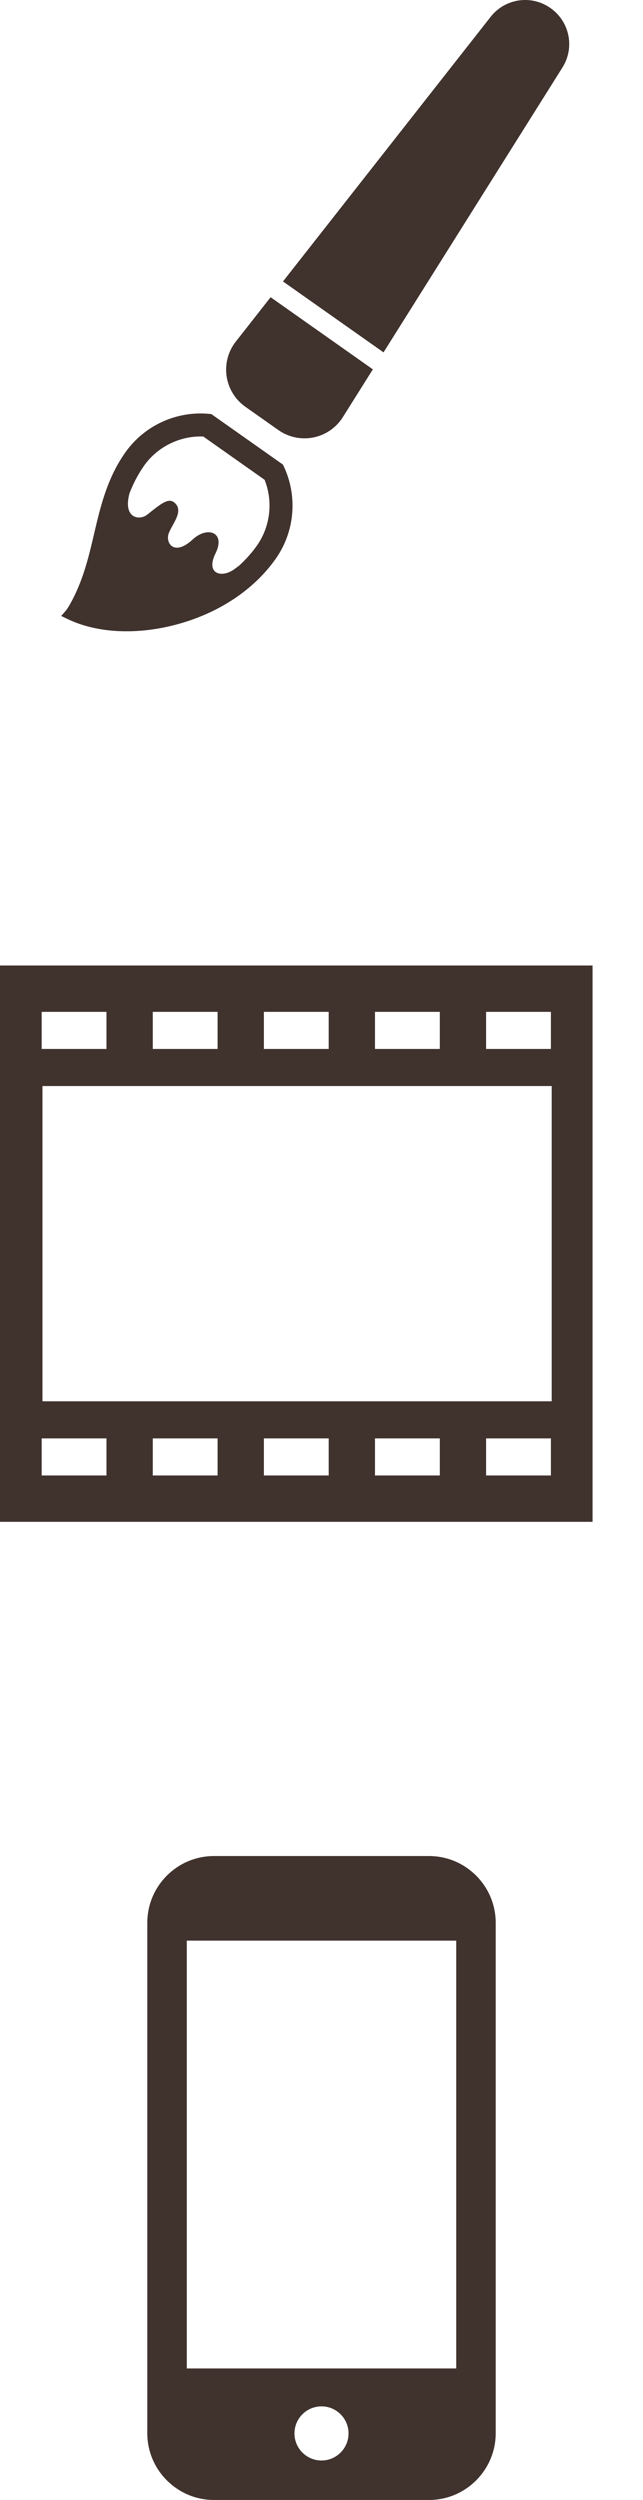 <svg width="51" height="198" viewBox="0 0 51 198" fill="none" xmlns="http://www.w3.org/2000/svg">
<g clip-path="url(#clip0_405_255)">
<path d="M22.442 36.797L16.762 32.795L16.652 32.784C14.026 32.516 11.452 33.687 9.934 35.842C8.494 37.885 7.971 40.114 7.465 42.269C7.121 43.74 6.764 45.261 6.117 46.723C5.582 47.932 5.223 48.364 5.222 48.366L4.852 48.784L5.355 49.026C7.694 50.153 10.854 50.31 14.023 49.455C17.352 48.559 20.14 46.71 21.872 44.252C23.39 42.098 23.626 39.28 22.49 36.897L22.442 36.797ZM20.383 43.203C19.976 43.781 19.49 44.325 18.938 44.825C18.851 44.883 18.762 44.948 18.667 45.021C17.627 45.839 16.27 45.487 17.095 43.827C17.92 42.166 16.466 41.634 15.285 42.725C13.803 44.094 13.107 43.001 13.382 42.245C13.655 41.489 14.64 40.459 13.816 39.793C13.32 39.391 12.68 39.978 11.659 40.773C11.075 41.229 9.728 41.081 10.274 39.059C10.569 38.308 10.935 37.584 11.423 36.891C12.482 35.386 14.279 34.502 16.121 34.572L20.985 37.999C21.672 39.71 21.443 41.698 20.383 43.203Z" fill="#40322D"/>
<path d="M18.703 27.054C18.094 27.83 17.83 28.821 17.972 29.797C18.116 30.773 18.653 31.647 19.459 32.215L22.079 34.061C22.886 34.629 23.891 34.841 24.858 34.648C25.825 34.453 26.67 33.87 27.195 33.036L29.574 29.254L21.464 23.54L18.703 27.054Z" fill="#40322D"/>
<path d="M43.674 0.648L43.654 0.634C42.142 -0.431 40.061 -0.125 38.919 1.329L22.445 22.291L30.42 27.909L44.614 5.341C45.599 3.775 45.185 1.713 43.674 0.648Z" fill="#40322D"/>
</g>
<path d="M0 120.531V76.469H47V120.531H0ZM38.555 116.859H43.695V113.922H38.555V116.859ZM29.742 116.859H34.883V113.922H29.742V116.859ZM20.93 116.859H26.07V113.922H20.93V116.859ZM12.117 116.859H17.258V113.922H12.117V116.859ZM3.305 116.859H8.445V113.922H3.305V116.859ZM8.445 80.141H3.305V83.078H8.445V80.141ZM17.258 80.141H12.117V83.078H17.258V80.141ZM26.07 80.141H20.93V83.078H26.07V80.141ZM34.883 80.141H29.742V83.078H34.883V80.141ZM43.695 80.141H38.555V83.078H43.695V80.141ZM43.758 86.016H3.368V110.984H43.758V86.016Z" fill="#40322D"/>
<path d="M34.027 147H16.973C14.056 147 11.682 149.373 11.682 152.291V192.709C11.682 195.626 14.056 198 16.973 198H34.027C36.945 198 39.318 195.626 39.318 192.709V152.291C39.318 149.373 36.945 147 34.027 147ZM25.5 194.874C24.318 194.874 23.356 193.912 23.356 192.73C23.356 191.548 24.318 190.586 25.5 190.586C26.682 190.586 27.644 191.548 27.644 192.73C27.644 193.912 26.682 194.874 25.5 194.874ZM36.186 153.701V187.584H14.815V153.701H36.186Z" fill="#40322D"/>
<defs>
<clipPath id="clip0_405_255">
<rect width="50" height="50" fill="white"/>
</clipPath>
</defs>
</svg>
